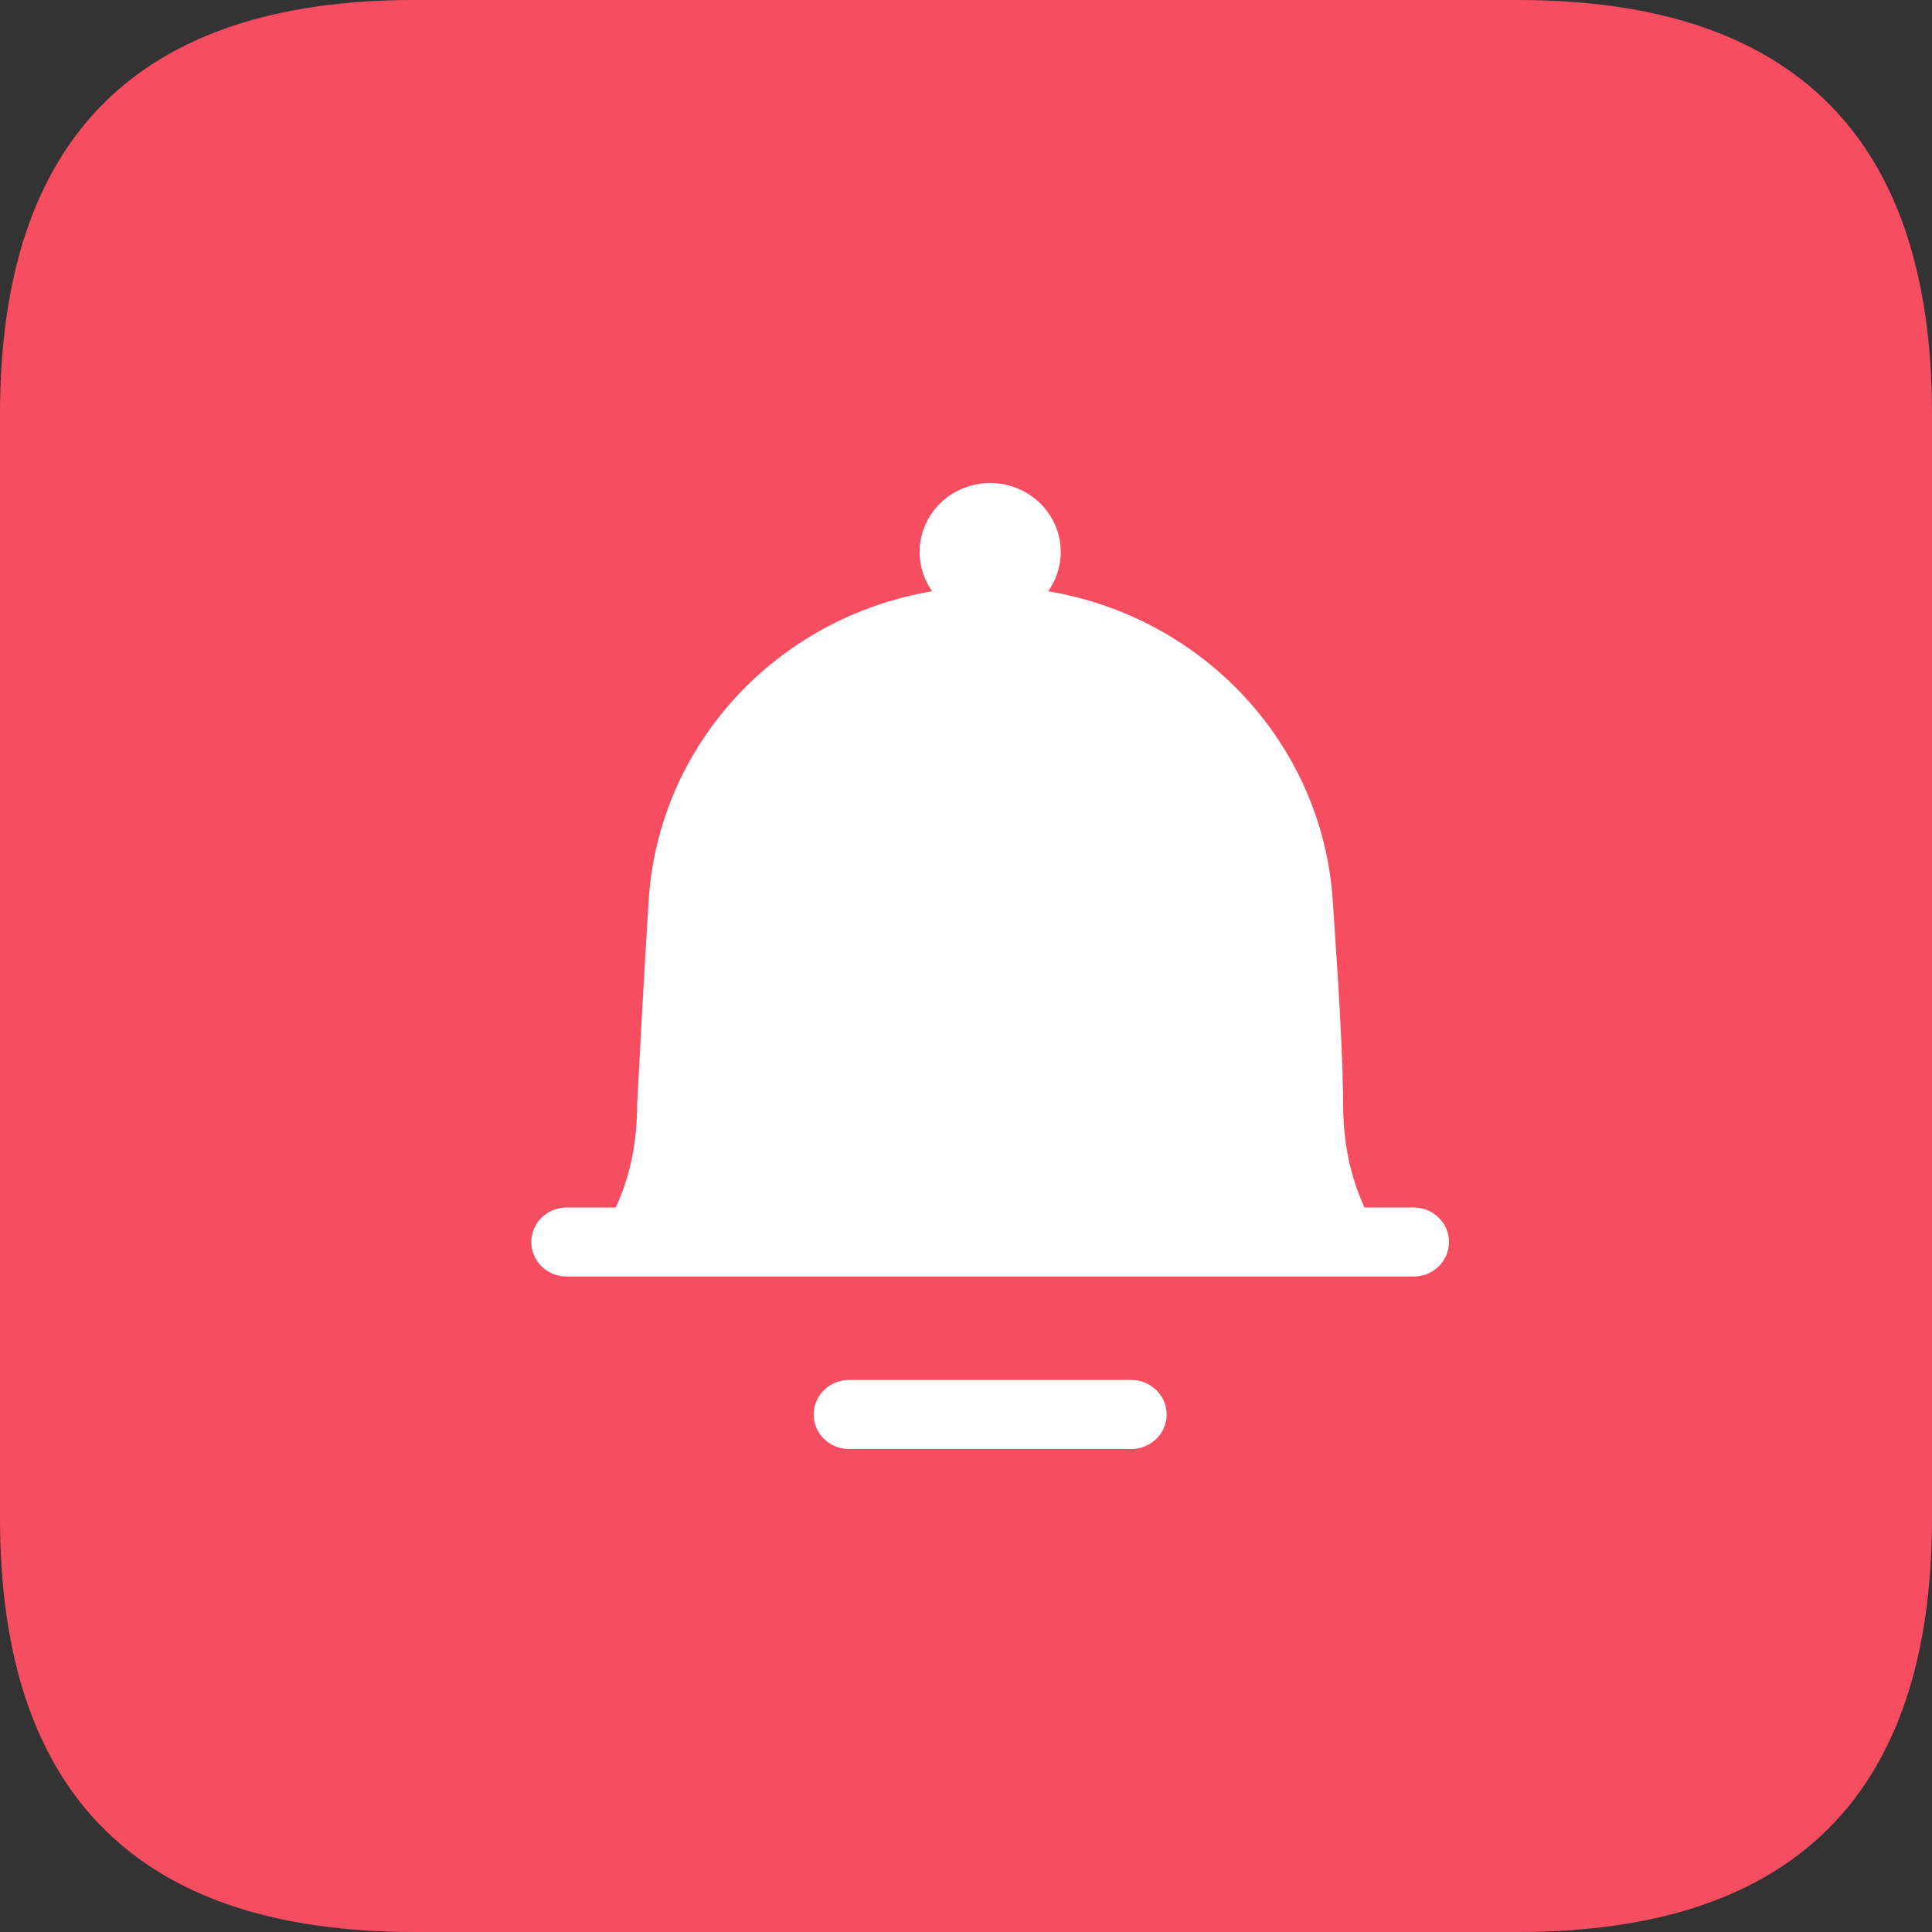 <?xml version="1.0" encoding="UTF-8"?>
<svg width="40px" height="40px" viewBox="0 0 40 40" version="1.1" xmlns="http://www.w3.org/2000/svg" xmlns:xlink="http://www.w3.org/1999/xlink">
    <rect x="0" y="0" width="40" height="40" fill="#333333" stroke="none"/>
    <title>通知</title>
    <g id="健康管理系用1.9.0" stroke="none" stroke-width="1" fill="none" fill-rule="evenodd">
        <g id="工作流" transform="translate(-753, -611)" fill-rule="nonzero">
            <g id="通知" transform="translate(753, 611)">
                <path d="M8.571,0 L31.429,0 C37.143,0 40,2.857 40,8.571 L40,31.429 C40,37.143 37.143,40 31.429,40 L8.571,40 C2.857,40 0,37.143 0,31.429 L0,8.571 C0,2.857 2.857,0 8.571,0 Z" id="路径" fill="#F64E60"></path>
                <path d="M23.423,28.571 C23.827,28.571 24.154,28.891 24.154,29.286 C24.154,29.68 23.827,30 23.423,30 L17.577,30 C17.173,30 16.846,29.68 16.846,29.286 C16.846,28.891 17.173,28.571 17.577,28.571 L23.423,28.571 L23.423,28.571 Z M20.5,10 C21.044,10 21.542,10.295 21.795,10.766 C22.047,11.237 22.011,11.805 21.701,12.242 C24.932,12.784 27.365,15.416 27.591,18.612 L27.697,20.215 L27.737,20.899 L27.776,21.69 L27.795,22.193 L27.805,22.617 L27.808,22.857 C27.808,23.644 27.955,24.359 28.251,25 L29.269,25 C29.673,25 30,25.32 30,25.714 C30,26.109 29.673,26.429 29.269,26.429 L11.731,26.429 C11.327,26.429 11,26.109 11,25.714 C11,25.32 11.327,25 11.731,25 L12.749,25 C13.045,24.359 13.192,23.644 13.192,22.857 L13.292,20.989 L13.36,19.796 L13.43,18.646 C13.63,15.439 16.06,12.787 19.299,12.242 C18.99,11.805 18.954,11.237 19.206,10.766 C19.458,10.295 19.956,10 20.5,10 Z" id="形状" fill="#FFFFFF"></path>
            </g>
        </g>
    </g>
</svg>
